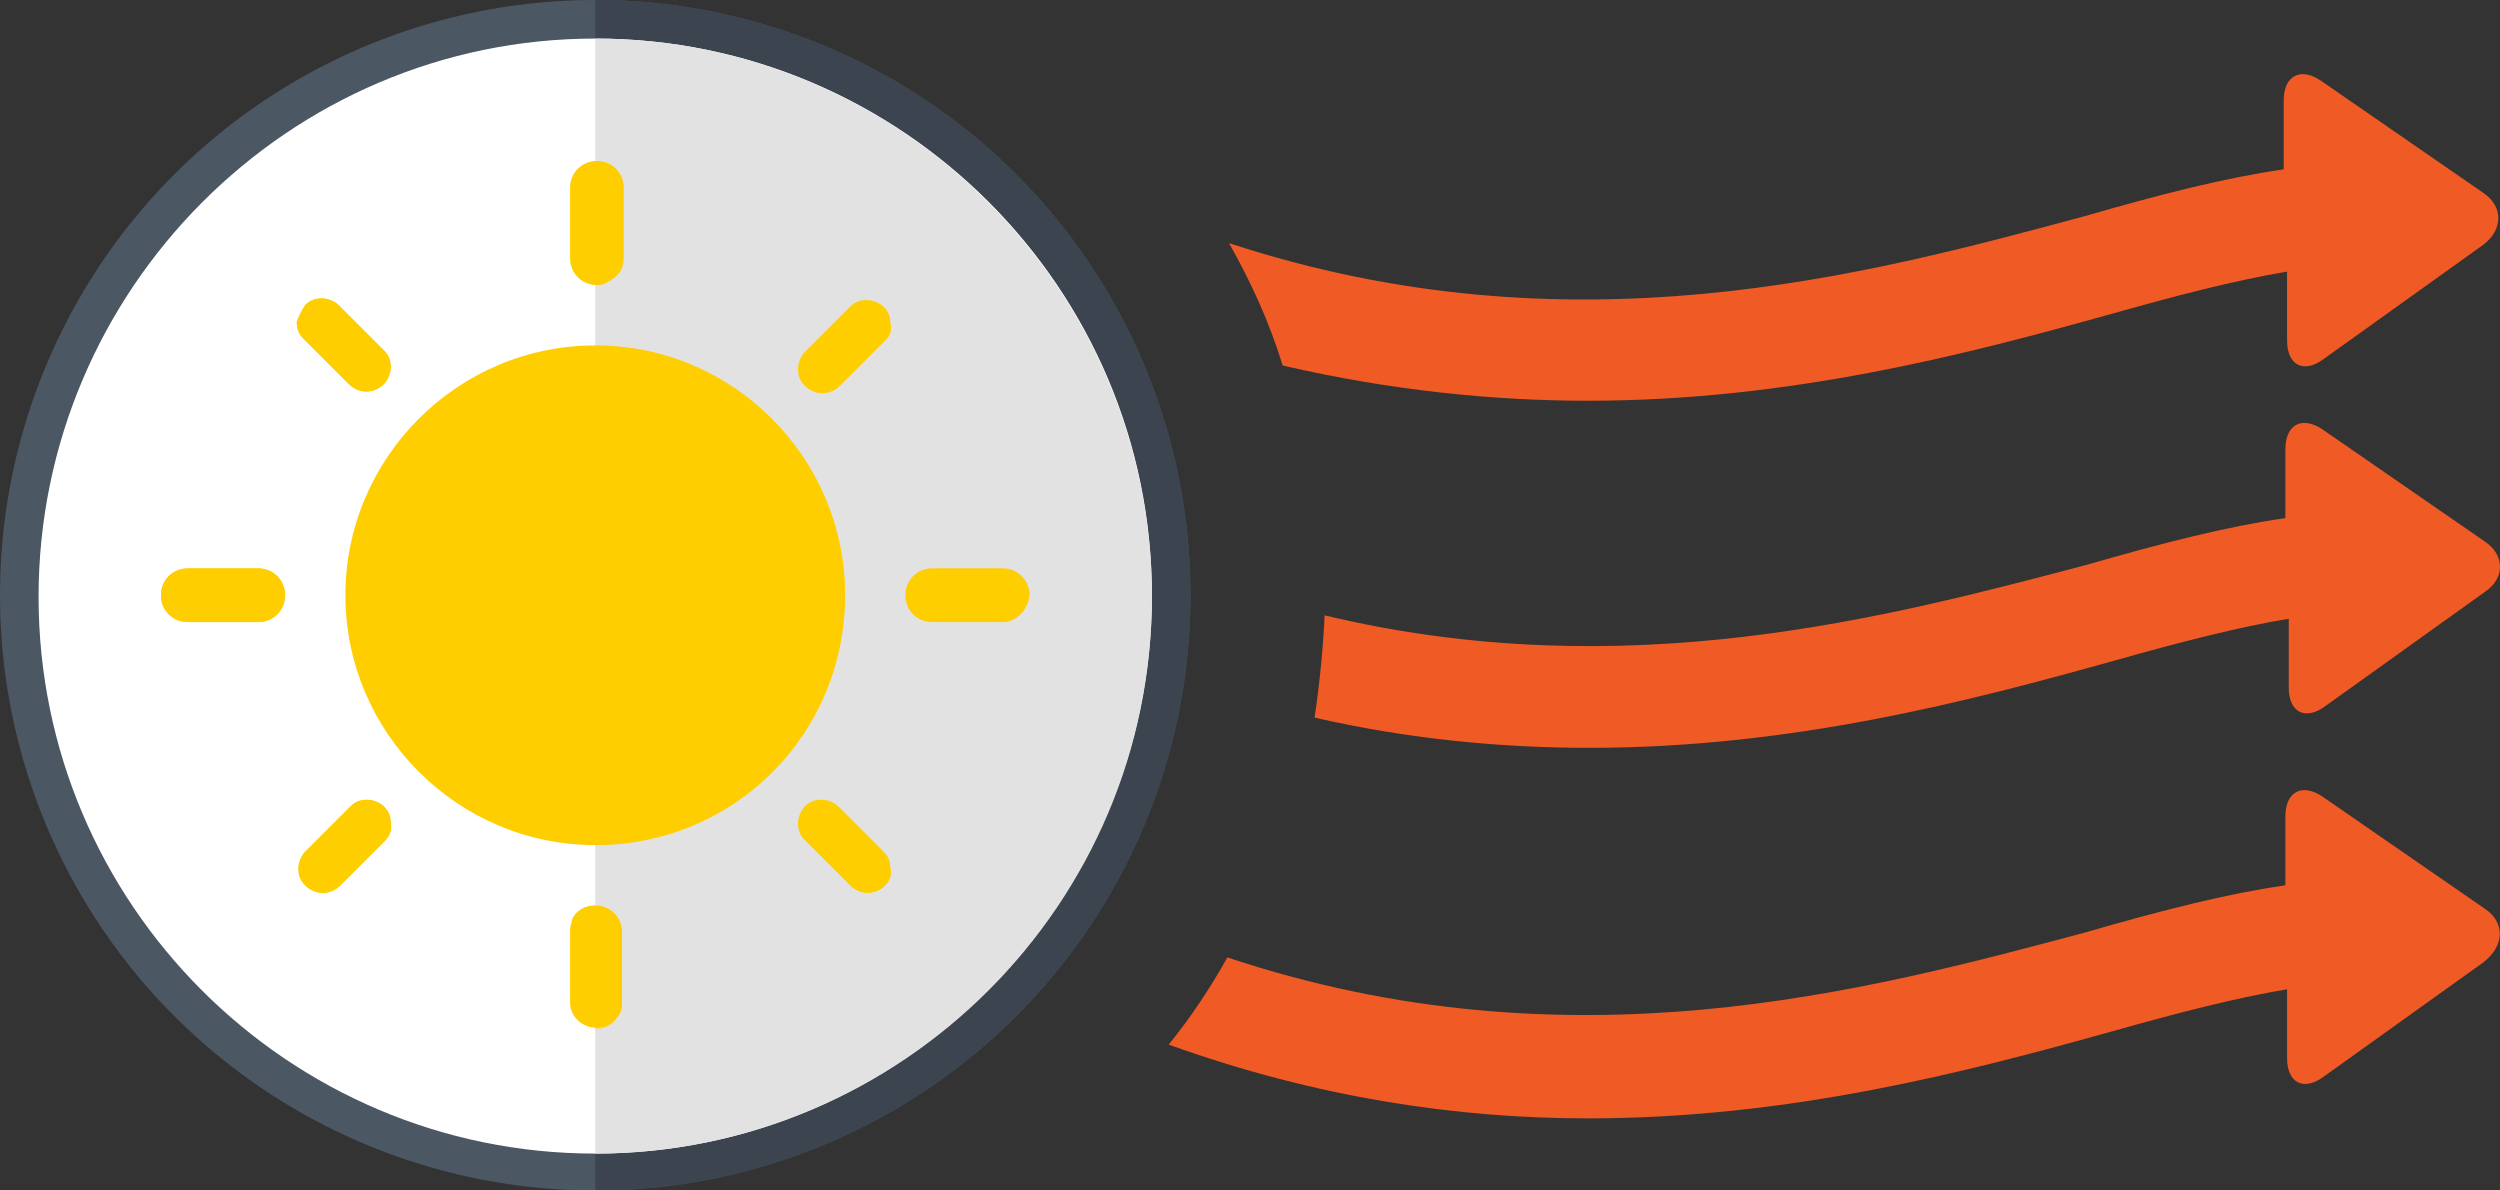 <?xml version="1.0" encoding="utf-8"?>
<!-- Generator: Adobe Illustrator 18.1.1, SVG Export Plug-In . SVG Version: 6.00 Build 0)  -->
<svg version="1.1" id="Layer_1" xmlns="http://www.w3.org/2000/svg" xmlns:xlink="http://www.w3.org/1999/xlink" x="0px" y="0px"
	 viewBox="0 0 149.1 71" enable-background="new 0 0 149.1 71" xml:space="preserve">
<rect x="0" y="0" width="149.1" height="71" fill="#333333" stroke="none"/>
<g>
	<circle fill="#4B5763" cx="35.5" cy="35.5" r="35.5"/>
	<path fill="#3C444F" d="M35.5,0v71C55.1,71,71,55.1,71,35.5C71,15.9,55.1,0,35.5,0z"/>
	<path fill="#FFFFFF" d="M35.5,68.8c-18.3,0-33.2-14.9-33.2-33.2S17.2,2.3,35.5,2.3c18.3,0,33.2,14.9,33.2,33.2S53.8,68.8,35.5,68.8
		z"/>
	<path fill="#E3E2E2" d="M35.5,2.3L35.5,2.3l0,66.5h0c18.3,0,33.2-14.9,33.2-33.2S53.8,2.3,35.5,2.3z"/>
	<path fill="#F05A24" d="M148.2,54.2l-9.7-6.7c-1.2-0.8-2.2-0.3-2.2,1.2l0,4.1c-3.5,0.5-7.4,1.5-11.9,2.8
		c-13.1,3.5-30.8,8.3-51.2,1.5c-1,1.8-2.2,3.6-3.5,5.2c8.9,3.2,17.3,4.4,25,4.4c12.1,0,22.7-2.8,31.3-5.2c3.9-1.1,7.4-2,10.4-2.5
		l0,4.1c0,1.5,1,2,2.2,1.1l9.5-6.8C149.4,56.4,149.4,55,148.2,54.2z"/>
	<path fill="#F05A24" d="M94.7,23.9c12.1,0,22.7-2.8,31.3-5.2c3.9-1.1,7.4-2,10.4-2.5l0,4.1c0,1.5,1,2,2.2,1.1l9.5-6.8
		c1.2-0.9,1.2-2.3,0-3.1l-9.7-6.7c-1.2-0.8-2.2-0.3-2.2,1.2l0,4.1c-3.5,0.5-7.4,1.5-11.9,2.8c-13,3.5-30.6,8.3-51,1.6
		c1.3,2.3,2.4,4.7,3.2,7.3C83,23.3,89.1,23.9,94.7,23.9z"/>
	<path fill="#FFCE00" d="M34,15.4v-4.2c0-0.9,0.7-1.6,1.6-1.6c0.9,0,1.6,0.7,1.6,1.6v4.2v0c0,0.5-0.2,0.9-0.6,1.2
		c-0.3,0.2-0.6,0.4-1,0.4h0h0C34.7,17,34,16.3,34,15.4L34,15.4z"/>
	<path fill="#FFCE00" d="M18.2,18.2c0.3-0.3,0.6-0.4,1-0.4c0.4,0,0.8,0.2,1,0.4l2.7,2.7c0.3,0.3,0.4,0.6,0.4,1c0,0.4-0.2,0.8-0.4,1
		c-0.6,0.6-1.5,0.6-2.1,0l-2.7-2.7c-0.3-0.3-0.4-0.6-0.4-1C17.8,18.9,18,18.5,18.2,18.2z"/>
	<path fill="#FFCE00" d="M15.4,37.1h-4.2c-0.9,0-1.6-0.7-1.6-1.6c0-0.9,0.7-1.6,1.6-1.6h4.2c0.9,0,1.6,0.7,1.6,1.6
		C17,36.4,16.3,37.1,15.4,37.1z"/>
	<path fill="#FFCE00" d="M23,50.1l-2.7,2.7c-0.6,0.6-1.5,0.6-2.1,0c-0.3-0.3-0.4-0.6-0.4-1c0-0.4,0.2-0.8,0.4-1l2.7-2.7
		c0.3-0.3,0.6-0.4,1-0.4c0.4,0,0.8,0.2,1,0.4c0.3,0.3,0.4,0.6,0.4,1C23.4,49.5,23.2,49.9,23,50.1z"/>
	<path fill="#FFCE00" d="M37.1,59.8L37.1,59.8c0,0.4-0.1,0.7-0.3,0.9c-0.3,0.4-0.7,0.6-1.2,0.6h0h0c-0.9,0-1.6-0.7-1.6-1.5v0v-4.2
		c0-0.2,0-0.4,0.1-0.6c0,0,0,0,0-0.1c0.2-0.6,0.8-0.9,1.4-0.9c0.9,0,1.6,0.7,1.6,1.6V59.8z"/>
	<path fill="#FFCE00" d="M35.5,50.4c-8.2,0-14.9-6.7-14.9-14.9c0-8.2,6.7-14.9,14.9-14.9c8.2,0,14.9,6.7,14.9,14.9
		C50.4,43.8,43.8,50.4,35.5,50.4z"/>
	<path fill="#FFCE00" d="M52.8,52.8c-0.6,0.6-1.5,0.6-2.1,0l-2.7-2.7c-0.3-0.3-0.4-0.6-0.4-1c0-0.4,0.2-0.8,0.4-1
		c0.3-0.3,0.6-0.4,1-0.4c0.4,0,0.8,0.2,1,0.4l2.7,2.7c0.3,0.3,0.4,0.6,0.4,1C53.2,52.1,53.1,52.5,52.8,52.8z"/>
	<path fill="#FFCE00" d="M52.8,20.3L50.1,23c-0.6,0.6-1.5,0.6-2.1,0c-0.3-0.3-0.4-0.6-0.4-1c0-0.4,0.2-0.8,0.4-1l2.7-2.7
		c0.3-0.3,0.6-0.4,1-0.4c0.4,0,0.8,0.2,1,0.4c0.3,0.3,0.4,0.6,0.4,1C53.2,19.7,53.1,20,52.8,20.3z"/>
	<path fill="#FFCE00" d="M59.8,37.1h-4.2c-0.9,0-1.6-0.7-1.6-1.6c0-0.9,0.7-1.6,1.6-1.6h4.2c0.9,0,1.6,0.7,1.6,1.6
		C61.3,36.4,60.6,37.1,59.8,37.1z"/>
	<path fill="#FFCE00" d="M18.2,18.2c0.3-0.3,0.6-0.4,1-0.4c0.4,0,0.8,0.2,1,0.4l2.7,2.7c0.3,0.3,0.4,0.6,0.4,1c0,0.4-0.2,0.8-0.4,1
		c-0.6,0.6-1.5,0.6-2.1,0l-2.7-2.7c-0.3-0.3-0.4-0.6-0.4-1C17.8,18.9,18,18.5,18.2,18.2z"/>
	<path fill="#FFCE00" d="M15.4,37.1h-4.2c-0.9,0-1.6-0.7-1.6-1.6c0-0.9,0.7-1.6,1.6-1.6h4.2c0.9,0,1.6,0.7,1.6,1.6
		C17,36.4,16.3,37.1,15.4,37.1z"/>
	<path fill="#FFCE00" d="M23,50.1l-2.7,2.7c-0.6,0.6-1.5,0.6-2.1,0c-0.3-0.3-0.4-0.6-0.4-1c0-0.4,0.2-0.8,0.4-1l2.7-2.7
		c0.3-0.3,0.6-0.4,1-0.4c0.4,0,0.8,0.2,1,0.4c0.3,0.3,0.4,0.6,0.4,1C23.4,49.5,23.2,49.9,23,50.1z"/>
	<path opacity="0.4" fill="#FFCE00" d="M52.8,52.8c-0.6,0.6-1.5,0.6-2.1,0l-2.7-2.7c-0.3-0.3-0.4-0.6-0.4-1c0-0.4,0.2-0.8,0.4-1
		c0.3-0.3,0.6-0.4,1-0.4c0.4,0,0.8,0.2,1,0.4l2.7,2.7c0.3,0.3,0.4,0.6,0.4,1C53.2,52.1,53.1,52.5,52.8,52.8z"/>
	<path opacity="0.4" fill="#FFCE00" d="M52.8,20.3L50.1,23c-0.6,0.6-1.5,0.6-2.1,0c-0.3-0.3-0.4-0.6-0.4-1c0-0.4,0.2-0.8,0.4-1
		l2.7-2.7c0.3-0.3,0.6-0.4,1-0.4c0.4,0,0.8,0.2,1,0.4c0.3,0.3,0.4,0.6,0.4,1C53.2,19.7,53.1,20,52.8,20.3z"/>
	<path opacity="0.4" fill="#FFCE00" d="M59.8,37.1h-4.2c-0.9,0-1.6-0.7-1.6-1.6c0-0.9,0.7-1.6,1.6-1.6h4.2c0.9,0,1.6,0.7,1.6,1.6
		C61.3,36.4,60.6,37.1,59.8,37.1z"/>
	<path opacity="0.4" fill="#FFCE00" d="M35.5,9.7L35.5,9.7l0,7.3h0h0c0.4,0,0.7-0.1,1-0.4c0.3-0.3,0.6-0.7,0.6-1.2v0v-4.2
		C37.1,10.4,36.4,9.7,35.5,9.7z"/>
	<path opacity="0.4" fill="#FFCE00" d="M35.5,20.6L35.5,20.6l0,29.8h0c8.2,0,14.9-6.7,14.9-14.9C50.4,27.3,43.8,20.6,35.5,20.6z"/>
	<path opacity="0.4" fill="#FFCE00" d="M35.5,54.1L35.5,54.1l0,7.3h0h0c0.5,0,0.9-0.2,1.2-0.6c0.2-0.3,0.3-0.6,0.3-0.9v0v-4.2
		C37.1,54.7,36.4,54.1,35.5,54.1z"/>
	<path fill="#F05A24" d="M148.2,32.3l-9.7-6.7c-1.2-0.8-2.2-0.3-2.2,1.2l0,4.1c-3.5,0.5-7.4,1.5-11.9,2.8C112.6,36.8,97,41,79,36.7
		c-0.1,2.1-0.3,4.1-0.6,6.1c5.7,1.3,11.2,1.8,16.4,1.8c12.1,0,22.7-2.8,31.3-5.2c3.9-1.1,7.4-2,10.4-2.5l0,4.1c0,1.5,1,2,2.2,1.1
		l9.5-6.8C149.4,34.5,149.4,33.1,148.2,32.3z"/>
</g>
</svg>
